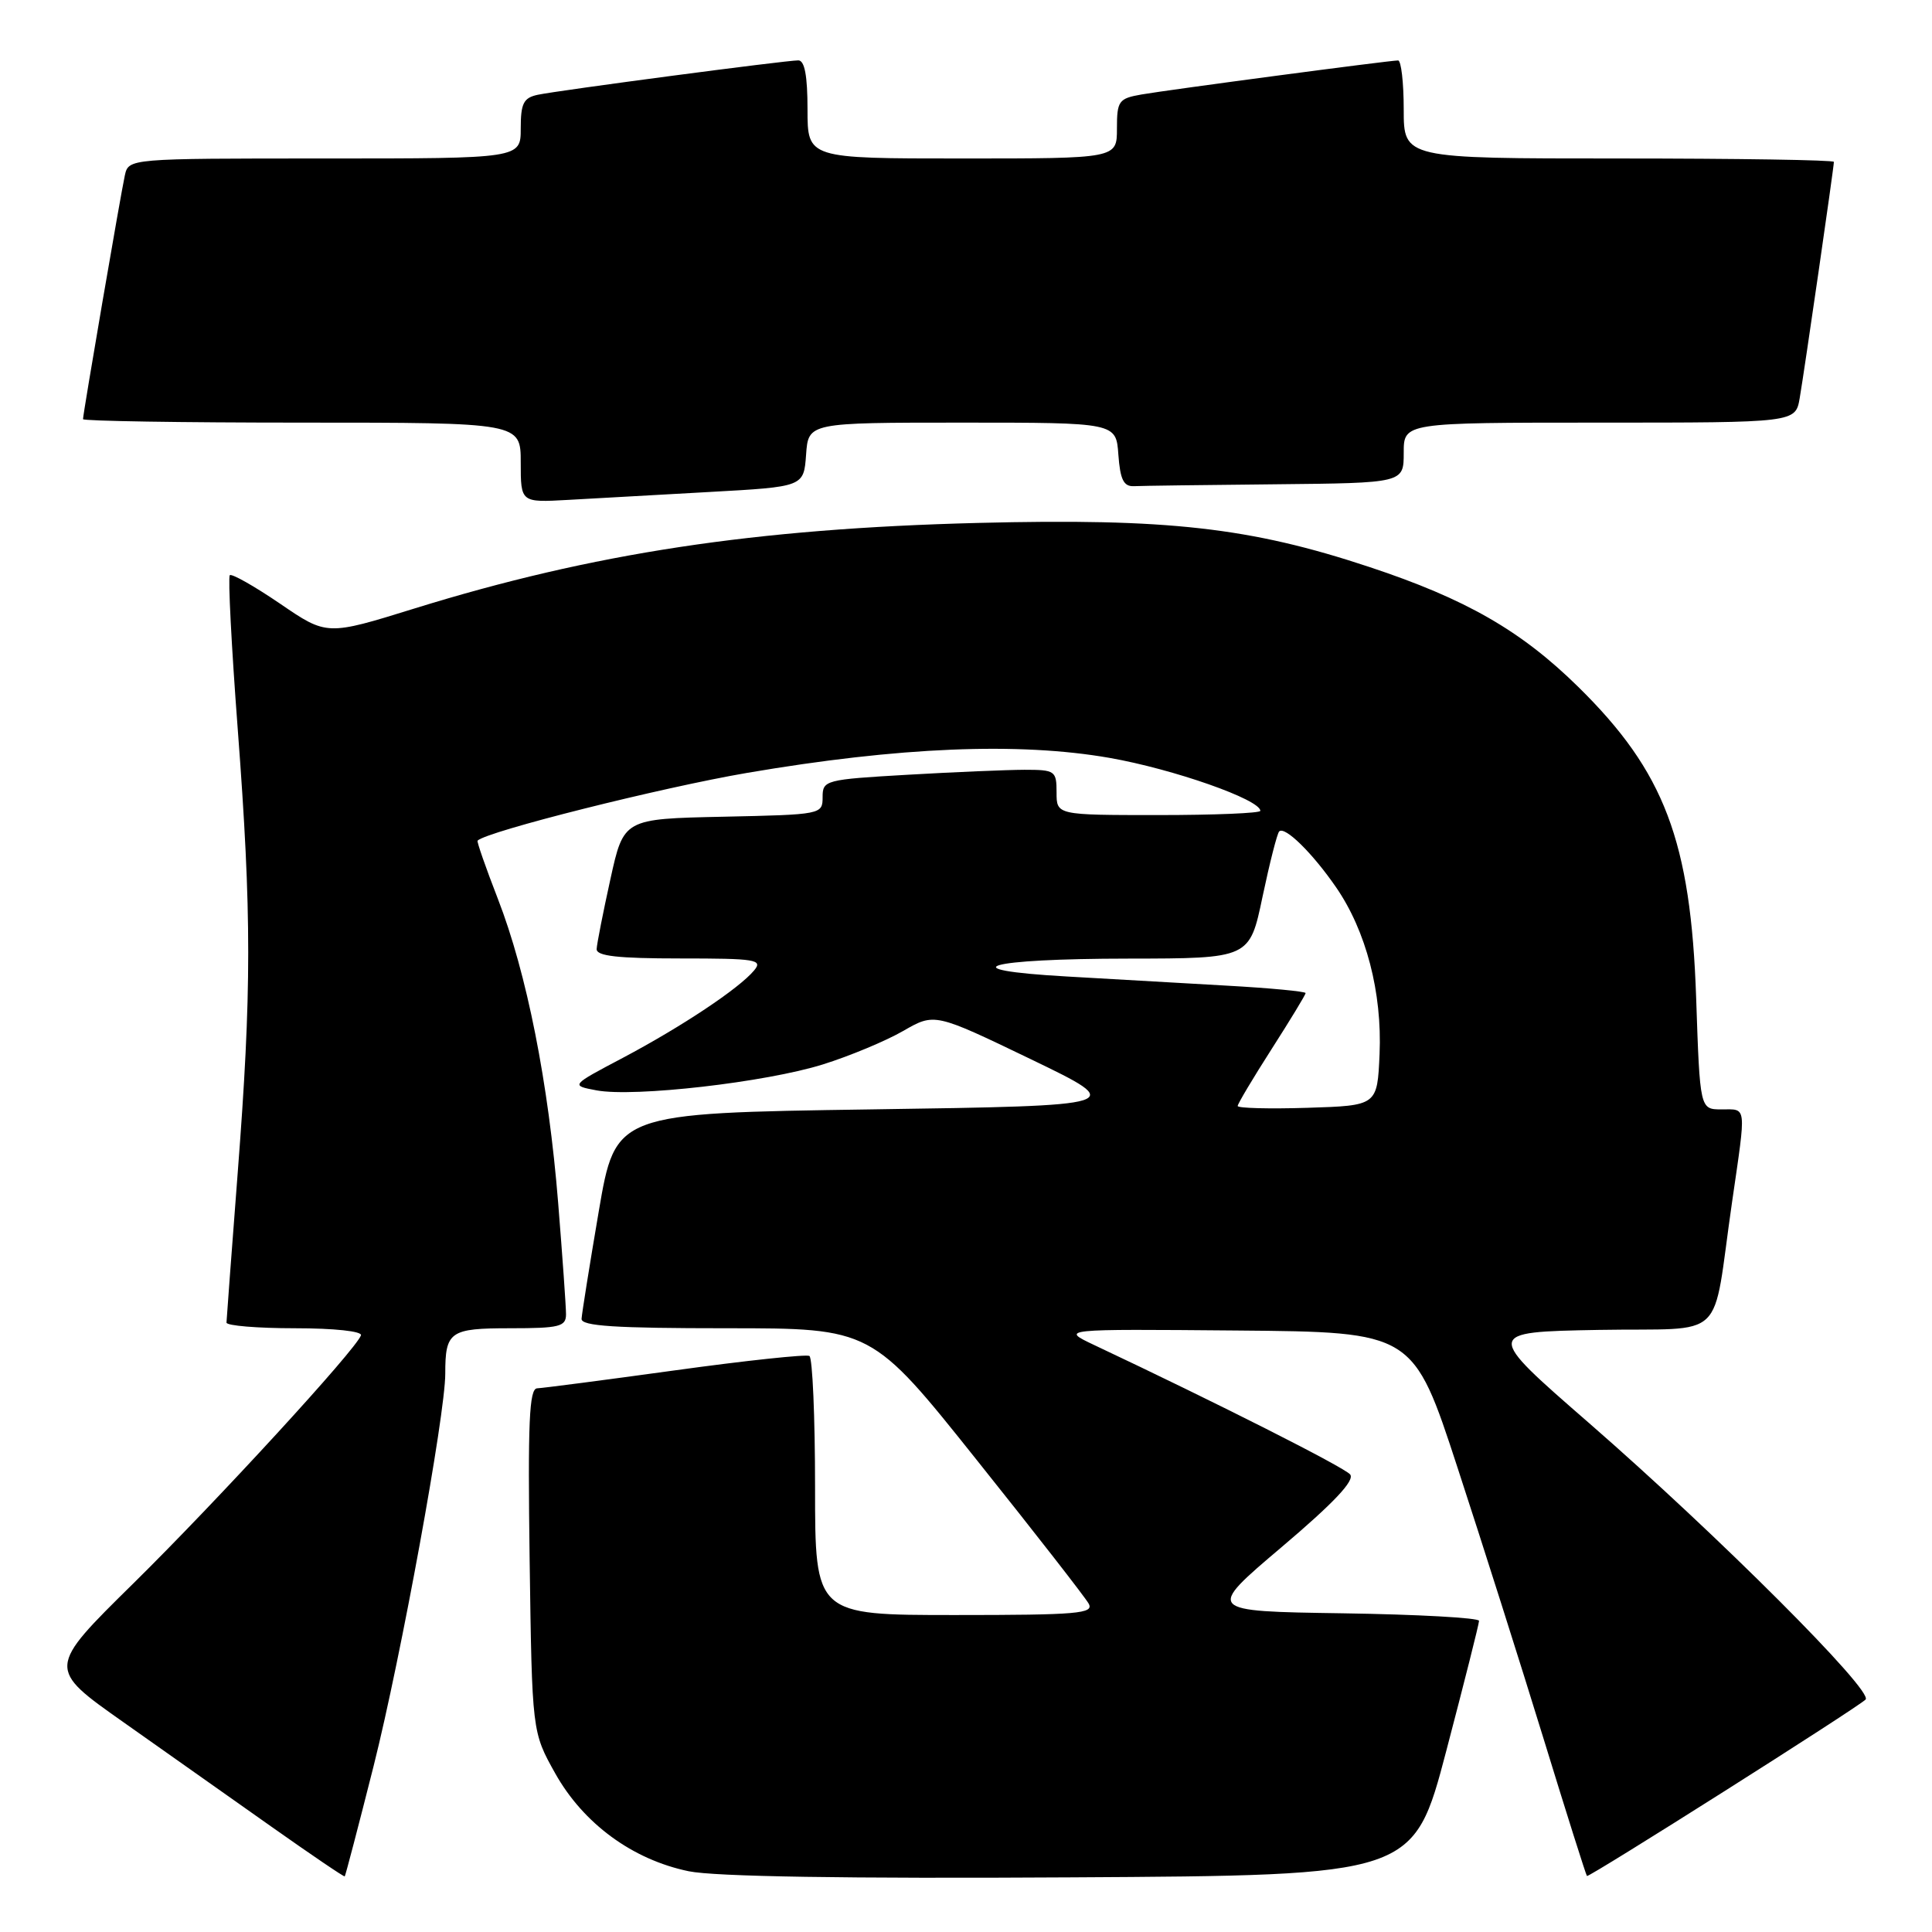 <?xml version="1.0" encoding="UTF-8" standalone="no"?>
<!DOCTYPE svg PUBLIC "-//W3C//DTD SVG 1.1//EN" "http://www.w3.org/Graphics/SVG/1.1/DTD/svg11.dtd" >
<svg xmlns="http://www.w3.org/2000/svg" xmlns:xlink="http://www.w3.org/1999/xlink" version="1.1" viewBox="0 0 256 256">
 <g >
 <path fill="currentColor"
d=" M 49.51 233.99 C 53.13 219.60 59.00 187.48 59.00 182.02 C 59.00 176.42 59.60 176.00 67.61 176.00 C 74.14 176.00 75.00 175.78 75.00 174.15 C 75.00 173.13 74.53 166.49 73.96 159.40 C 72.68 143.49 69.80 128.95 65.97 119.10 C 64.37 114.98 63.16 111.51 63.28 111.39 C 64.50 110.16 87.61 104.36 99.00 102.41 C 119.15 98.97 134.96 98.32 147.00 100.42 C 155.46 101.90 167.00 105.95 167.00 107.44 C 167.00 107.75 160.93 108.00 153.50 108.00 C 140.00 108.00 140.00 108.00 140.00 105.00 C 140.00 102.14 139.81 102.00 135.75 102.00 C 133.41 102.01 126.44 102.30 120.25 102.66 C 109.34 103.29 109.00 103.38 109.00 105.62 C 109.00 107.92 108.86 107.94 95.82 108.22 C 82.64 108.50 82.64 108.50 80.88 116.50 C 79.91 120.90 79.09 125.06 79.06 125.75 C 79.01 126.68 81.86 127.00 90.12 127.00 C 100.16 127.00 101.12 127.15 99.93 128.58 C 97.95 130.97 90.34 136.03 82.55 140.16 C 75.59 143.83 75.59 143.83 79.05 144.48 C 84.02 145.41 101.48 143.41 109.04 141.04 C 112.59 139.93 117.38 137.93 119.67 136.61 C 123.84 134.21 123.84 134.21 136.59 140.35 C 149.33 146.50 149.33 146.50 115.45 147.00 C 81.56 147.50 81.56 147.50 79.34 160.50 C 78.12 167.65 77.10 174.06 77.06 174.75 C 77.01 175.71 81.48 176.00 96.25 176.00 C 115.50 176.00 115.50 176.00 129.45 193.49 C 137.13 203.10 143.79 211.65 144.25 212.48 C 145.00 213.81 142.83 214.00 126.55 214.00 C 108.00 214.00 108.00 214.00 108.00 197.06 C 108.00 187.74 107.66 179.92 107.25 179.67 C 106.84 179.43 98.85 180.28 89.50 181.57 C 80.15 182.86 71.91 183.93 71.18 183.96 C 70.12 183.99 69.93 188.45 70.18 206.75 C 70.50 229.50 70.50 229.50 73.58 235.00 C 77.31 241.64 83.81 246.41 91.26 247.95 C 94.69 248.66 112.16 248.94 141.90 248.76 C 187.30 248.50 187.30 248.50 191.64 232.00 C 194.02 222.93 195.98 215.17 195.98 214.77 C 195.99 214.37 187.85 213.92 177.89 213.77 C 159.79 213.50 159.79 213.50 169.81 205.01 C 176.75 199.13 179.55 196.16 178.90 195.37 C 178.10 194.41 161.33 185.93 145.00 178.23 C 140.50 176.10 140.50 176.10 163.88 176.30 C 187.26 176.50 187.26 176.50 193.14 194.50 C 196.38 204.40 201.52 220.58 204.55 230.45 C 207.58 240.32 210.16 248.48 210.28 248.58 C 210.56 248.80 246.11 226.29 247.20 225.20 C 248.30 224.10 227.58 203.39 210.60 188.60 C 196.69 176.50 196.69 176.50 211.81 176.22 C 229.14 175.91 226.76 178.19 229.51 159.26 C 231.40 146.24 231.49 147.00 228.12 147.00 C 225.25 147.00 225.25 147.00 224.75 132.25 C 224.04 111.42 220.57 102.26 209.11 91.00 C 201.54 83.56 194.22 79.36 181.45 75.13 C 165.67 69.89 154.72 68.66 129.61 69.29 C 100.00 70.04 78.58 73.29 54.91 80.63 C 43.31 84.23 43.31 84.23 37.11 79.99 C 33.70 77.67 30.70 75.97 30.45 76.22 C 30.20 76.47 30.67 85.64 31.50 96.59 C 33.36 121.23 33.35 131.35 31.49 155.50 C 30.69 165.95 30.02 174.84 30.01 175.25 C 30.01 175.66 34.09 176.00 39.08 176.00 C 44.29 176.00 48.02 176.40 47.83 176.94 C 47.16 178.84 28.79 198.85 17.69 209.79 C 6.23 221.07 6.23 221.07 16.37 228.21 C 21.94 232.14 30.77 238.37 36.00 242.07 C 41.23 245.76 45.58 248.72 45.68 248.63 C 45.77 248.55 47.50 241.96 49.51 233.99 Z  M 94.00 65.19 C 106.50 64.50 106.50 64.50 106.81 60.25 C 107.11 56.00 107.11 56.00 127.50 56.00 C 147.89 56.00 147.89 56.00 148.19 60.25 C 148.43 63.55 148.89 64.48 150.25 64.42 C 151.21 64.37 159.65 64.26 169.00 64.17 C 186.00 64.00 186.00 64.00 186.00 60.00 C 186.00 56.00 186.00 56.00 211.95 56.00 C 237.91 56.00 237.91 56.00 238.47 52.75 C 239.09 49.16 243.00 22.15 243.00 21.45 C 243.00 21.20 230.18 21.00 214.50 21.00 C 186.00 21.00 186.00 21.00 186.00 14.50 C 186.00 10.92 185.66 8.00 185.25 8.01 C 184.04 8.02 154.81 11.90 151.25 12.52 C 148.23 13.05 148.00 13.37 148.00 17.05 C 148.00 21.00 148.00 21.00 127.50 21.00 C 107.00 21.00 107.00 21.00 107.00 14.50 C 107.00 10.04 106.62 8.00 105.78 8.00 C 104.10 8.00 74.04 11.97 71.25 12.56 C 69.37 12.96 69.00 13.70 69.00 17.02 C 69.00 21.00 69.00 21.00 43.02 21.00 C 17.04 21.00 17.04 21.00 16.54 23.25 C 15.99 25.75 11.00 54.82 11.00 55.54 C 11.00 55.79 24.05 56.00 40.00 56.00 C 69.00 56.00 69.00 56.00 69.00 61.30 C 69.00 66.59 69.00 66.59 75.25 66.24 C 78.69 66.05 87.12 65.57 94.00 65.19 Z  M 164.00 146.55 C 164.00 146.26 166.03 142.86 168.50 139.00 C 170.97 135.14 173.00 131.80 173.00 131.59 C 173.00 131.37 168.28 130.92 162.50 130.60 C 156.72 130.27 147.21 129.73 141.36 129.39 C 125.59 128.50 130.62 127.03 149.54 127.02 C 165.58 127.00 165.58 127.00 167.29 118.83 C 168.24 114.33 169.23 110.43 169.50 110.17 C 170.24 109.43 173.90 113.02 177.03 117.56 C 181.02 123.34 183.15 131.52 182.80 139.67 C 182.50 146.50 182.50 146.50 173.25 146.79 C 168.16 146.95 164.00 146.84 164.00 146.55 Z "/>
</g>
</svg>